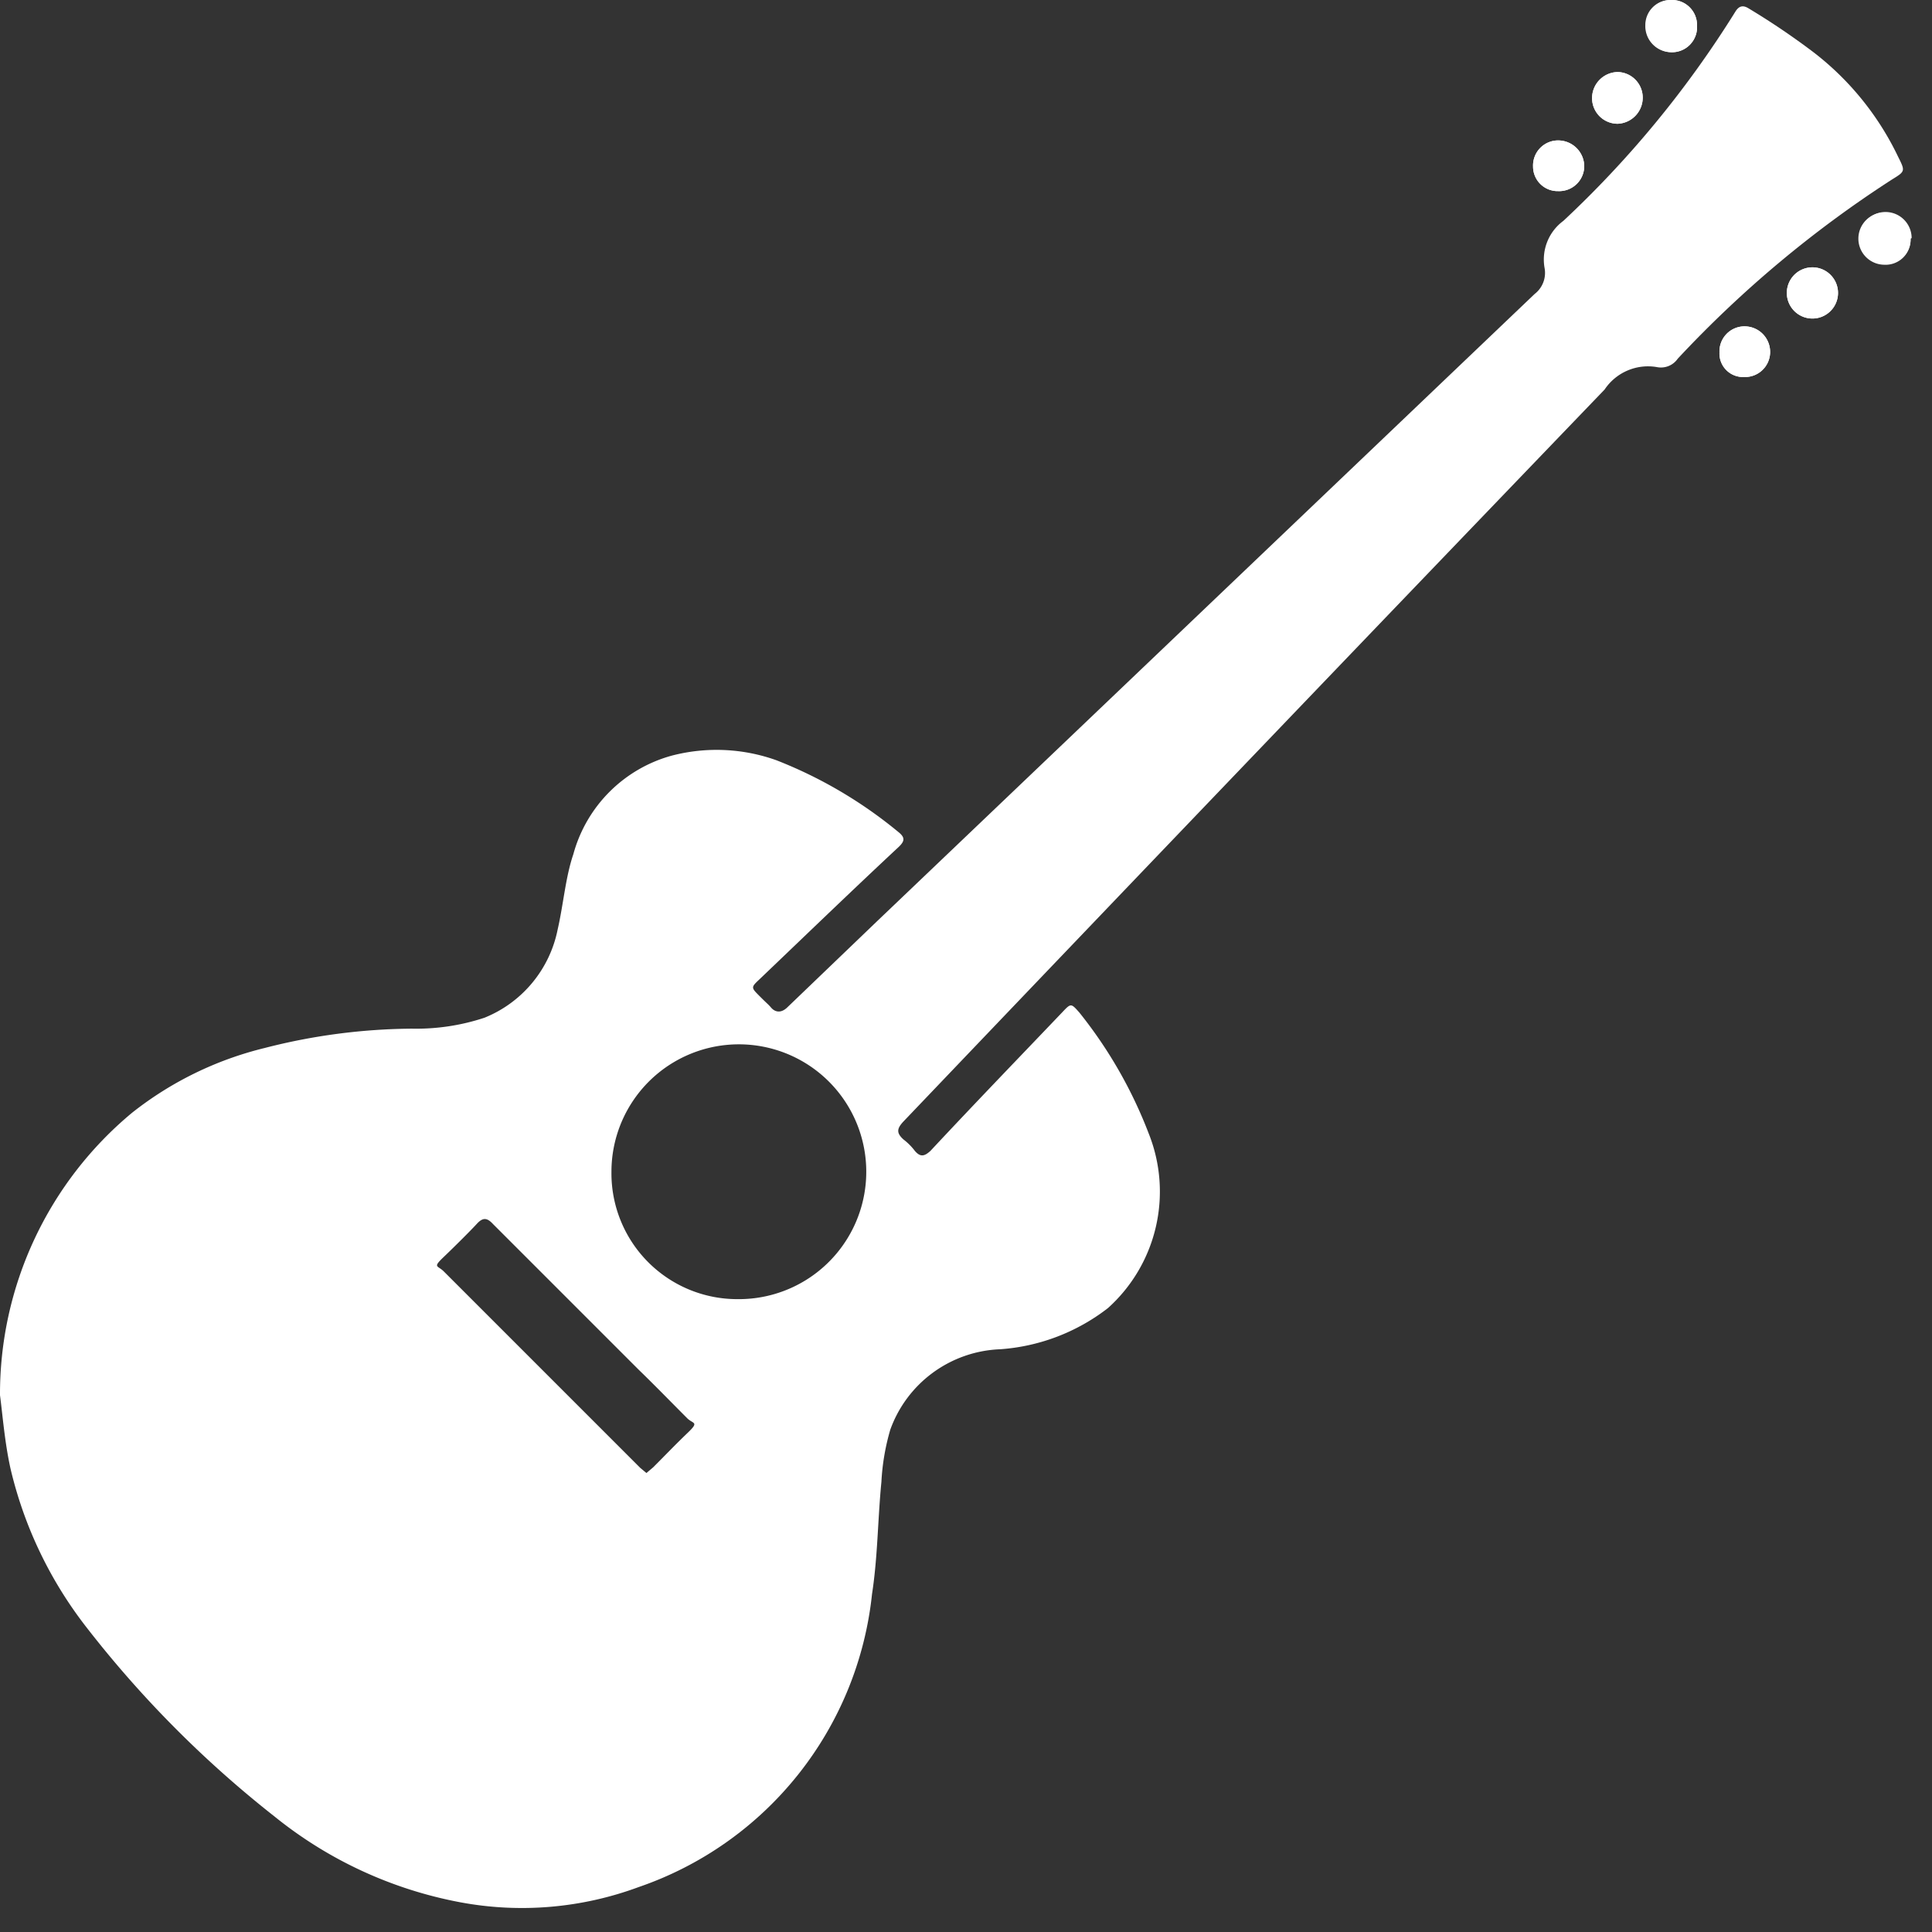 <?xml version="1.0" ?>
<svg xmlns="http://www.w3.org/2000/svg" width="37" height="37" viewBox="0 0 37 37">
  <rect x="0" y="0" width="37" height="37" fill="#333333" stroke="none"/>
  <path d="M32.5 0.49 A0.48 0.48 0 0 0 32 0a0.48 0.48 0 0 0-0.49 0.48 A0.5 0.5 0 0 0 32 1a0.48 0.48 0 0 0 0.5-0.51zm-2.66 3.17a0.48 0.48 0 0 0 0.5-0.48 0.5 0.5 0 0 0-0.48-0.49 0.48 0.48 0 0 0-0.5 0.5 0.47 0.47 0 0 0 0.48 0.47 zm6.75 0.91 a0.5 0.5 0 1 0-0.51 0.5 0.48 0.48 0 0 0 0.51-0.5zM33.9 6.75a0.49 0.49 0 0 0-0.49-0.5 0.48 0.48 0 0 0-0.48 0.5 0.45 0.45 0 0 0 0.47 0.47 0.48 0.48 0 0 0 0.5-0.47zm-2.44-4.88a0.49 0.49 0 0 0-0.5-0.49 0.5 0.5 0 0 0-0.47 0.51 0.49 0.49 0 0 0 0.49 0.48 0.5 0.5 0 0 0 0.48-0.5zM34.7 6.1a0.49 0.49 0 1 0 0.02-0.98 0.49 0.49 0 0 0-0.02 0.98 z" fill="#FFF"/>
  <path d="M0 26.72a7 7 0 0 1 2.53-5.41 6.62 6.62 0 0 1 2.54-1.24 11.59 11.59 0 0 1 2.81-0.37c0.475 0.01 0.949-0.06 1.4-0.21a2.31 2.31 0 0 0 1.4-1.69c0.11-0.48 0.15 -1 0.3-1.44 0.25 -0.92 0.97 -1.64 1.89-1.89a3.4 3.4 0 0 1 2 0.09 8.55 8.55 0 0 1 2.33 1.37c0.14 0.11 0.13 0.18 0 0.3-0.89 0.83 -1.77 1.68-2.65 2.52-0.17 0.16 -0.17 0.16 0 0.33s0.15 0.14 0.22 0.22 c0.07 0.08 0.18 0.11 0.3 0l1.74-1.67 12.58-12a0.51 0.51 0 0 0 0.19-0.5 0.92 0.92 0 0 1 0.36-0.9 19.76 19.76 0 0 0 3.29-4c0.06-0.1 0.13 -0.14 0.24 -0.08 0.435 0.26 0.855 0.544 1.26 0.85 a5.53 5.53 0 0 1 1.62 2c0.14 0.28 0.14 0.28 -0.12 0.44 a21.71 21.71 0 0 0-4.1 3.43 0.39 0.39 0 0 1-0.4 0.16 1 1 0 0 0-1 0.43c-4.487 4.667-8.963 9.34-13.43 14.02-0.13 0.14 -0.13 0.22 0 0.34 0.083 0.063 0.157 0.137 0.22 0.22 0.11 0.13 0.19 0.1 0.3 0 0.83-0.89 1.68-1.77 2.52-2.65 0.17 -0.18 0.17 -0.18 0.33 0A8.64 8.64 0 0 1 22 21.71a3 3 0 0 1-0.78 3.34 3.8 3.8 0 0 1-2.07 0.79 2.33 2.33 0 0 0-2.1 1.54 4.35 4.35 0 0 0-0.17 1c-0.07 0.71 -0.07 1.44-0.18 2.15a6.67 6.67 0 0 1-4.47 5.61 6.43 6.43 0 0 1-3.42 0.29 8 8 0 0 1-3.55-1.64 20.9 20.9 0 0 1-3.6-3.62A7.88 7.88 0 0 1 0.2 28.12c-0.11-0.5-0.15-1.02-0.2-1.4zm11.71-4.28a2.41 2.41 0 0 0 2.42 2.44 2.44 2.44 0 1 0-2.42-2.44zm0.67 5.77l0.13-0.11c0.22-0.22 0.44 -0.45 0.66 -0.66 0.22 -0.21 0.11 -0.17 0-0.27-0.31-0.31-0.62-0.63-0.94-0.94l-2.79-2.79c-0.12-0.13-0.2-0.12-0.31 0-0.11 0.12 -0.41 0.42 -0.63 0.63 -0.22 0.21 -0.12 0.16 0 0.28l3.76 3.76 0.12 0.1z" fill="#FFF"/>
  <path d="M32.5 0.49 A0.48 0.48 0 0 1 32 1a0.5 0.5 0 0 1-0.48-0.5A0.48 0.48 0 0 1 32 0a0.48 0.48 0 0 1 0.5 0.49 zM29.84 3.66a0.47 0.47 0 0 1-0.48-0.47 0.48 0.48 0 0 1 0.5-0.5 0.5 0.5 0 0 1 0.48 0.49 0.48 0.48 0 0 1-0.5 0.48 zM36.59 4.57a0.48 0.48 0 0 1-0.49 0.49 0.5 0.5 0 1 1 0.51-0.5l-0.02 0.01 zM33.9 6.75a0.48 0.48 0 0 1-0.5 0.47 0.45 0.45 0 0 1-0.47-0.47 0.48 0.48 0 0 1 0.48-0.5 0.49 0.49 0 0 1 0.49 0.5 zM31.46 1.87a0.5 0.5 0 0 1-0.48 0.5 0.49 0.49 0 0 1-0.49-0.48 0.5 0.5 0 0 1 0.51-0.51 0.49 0.49 0 0 1 0.46 0.49 zM34.7 6.1a0.49 0.49 0 1 1 0.02-0.98 0.49 0.49 0 0 1-0.02 0.98 z" fill="#FFF"/>
</svg>
